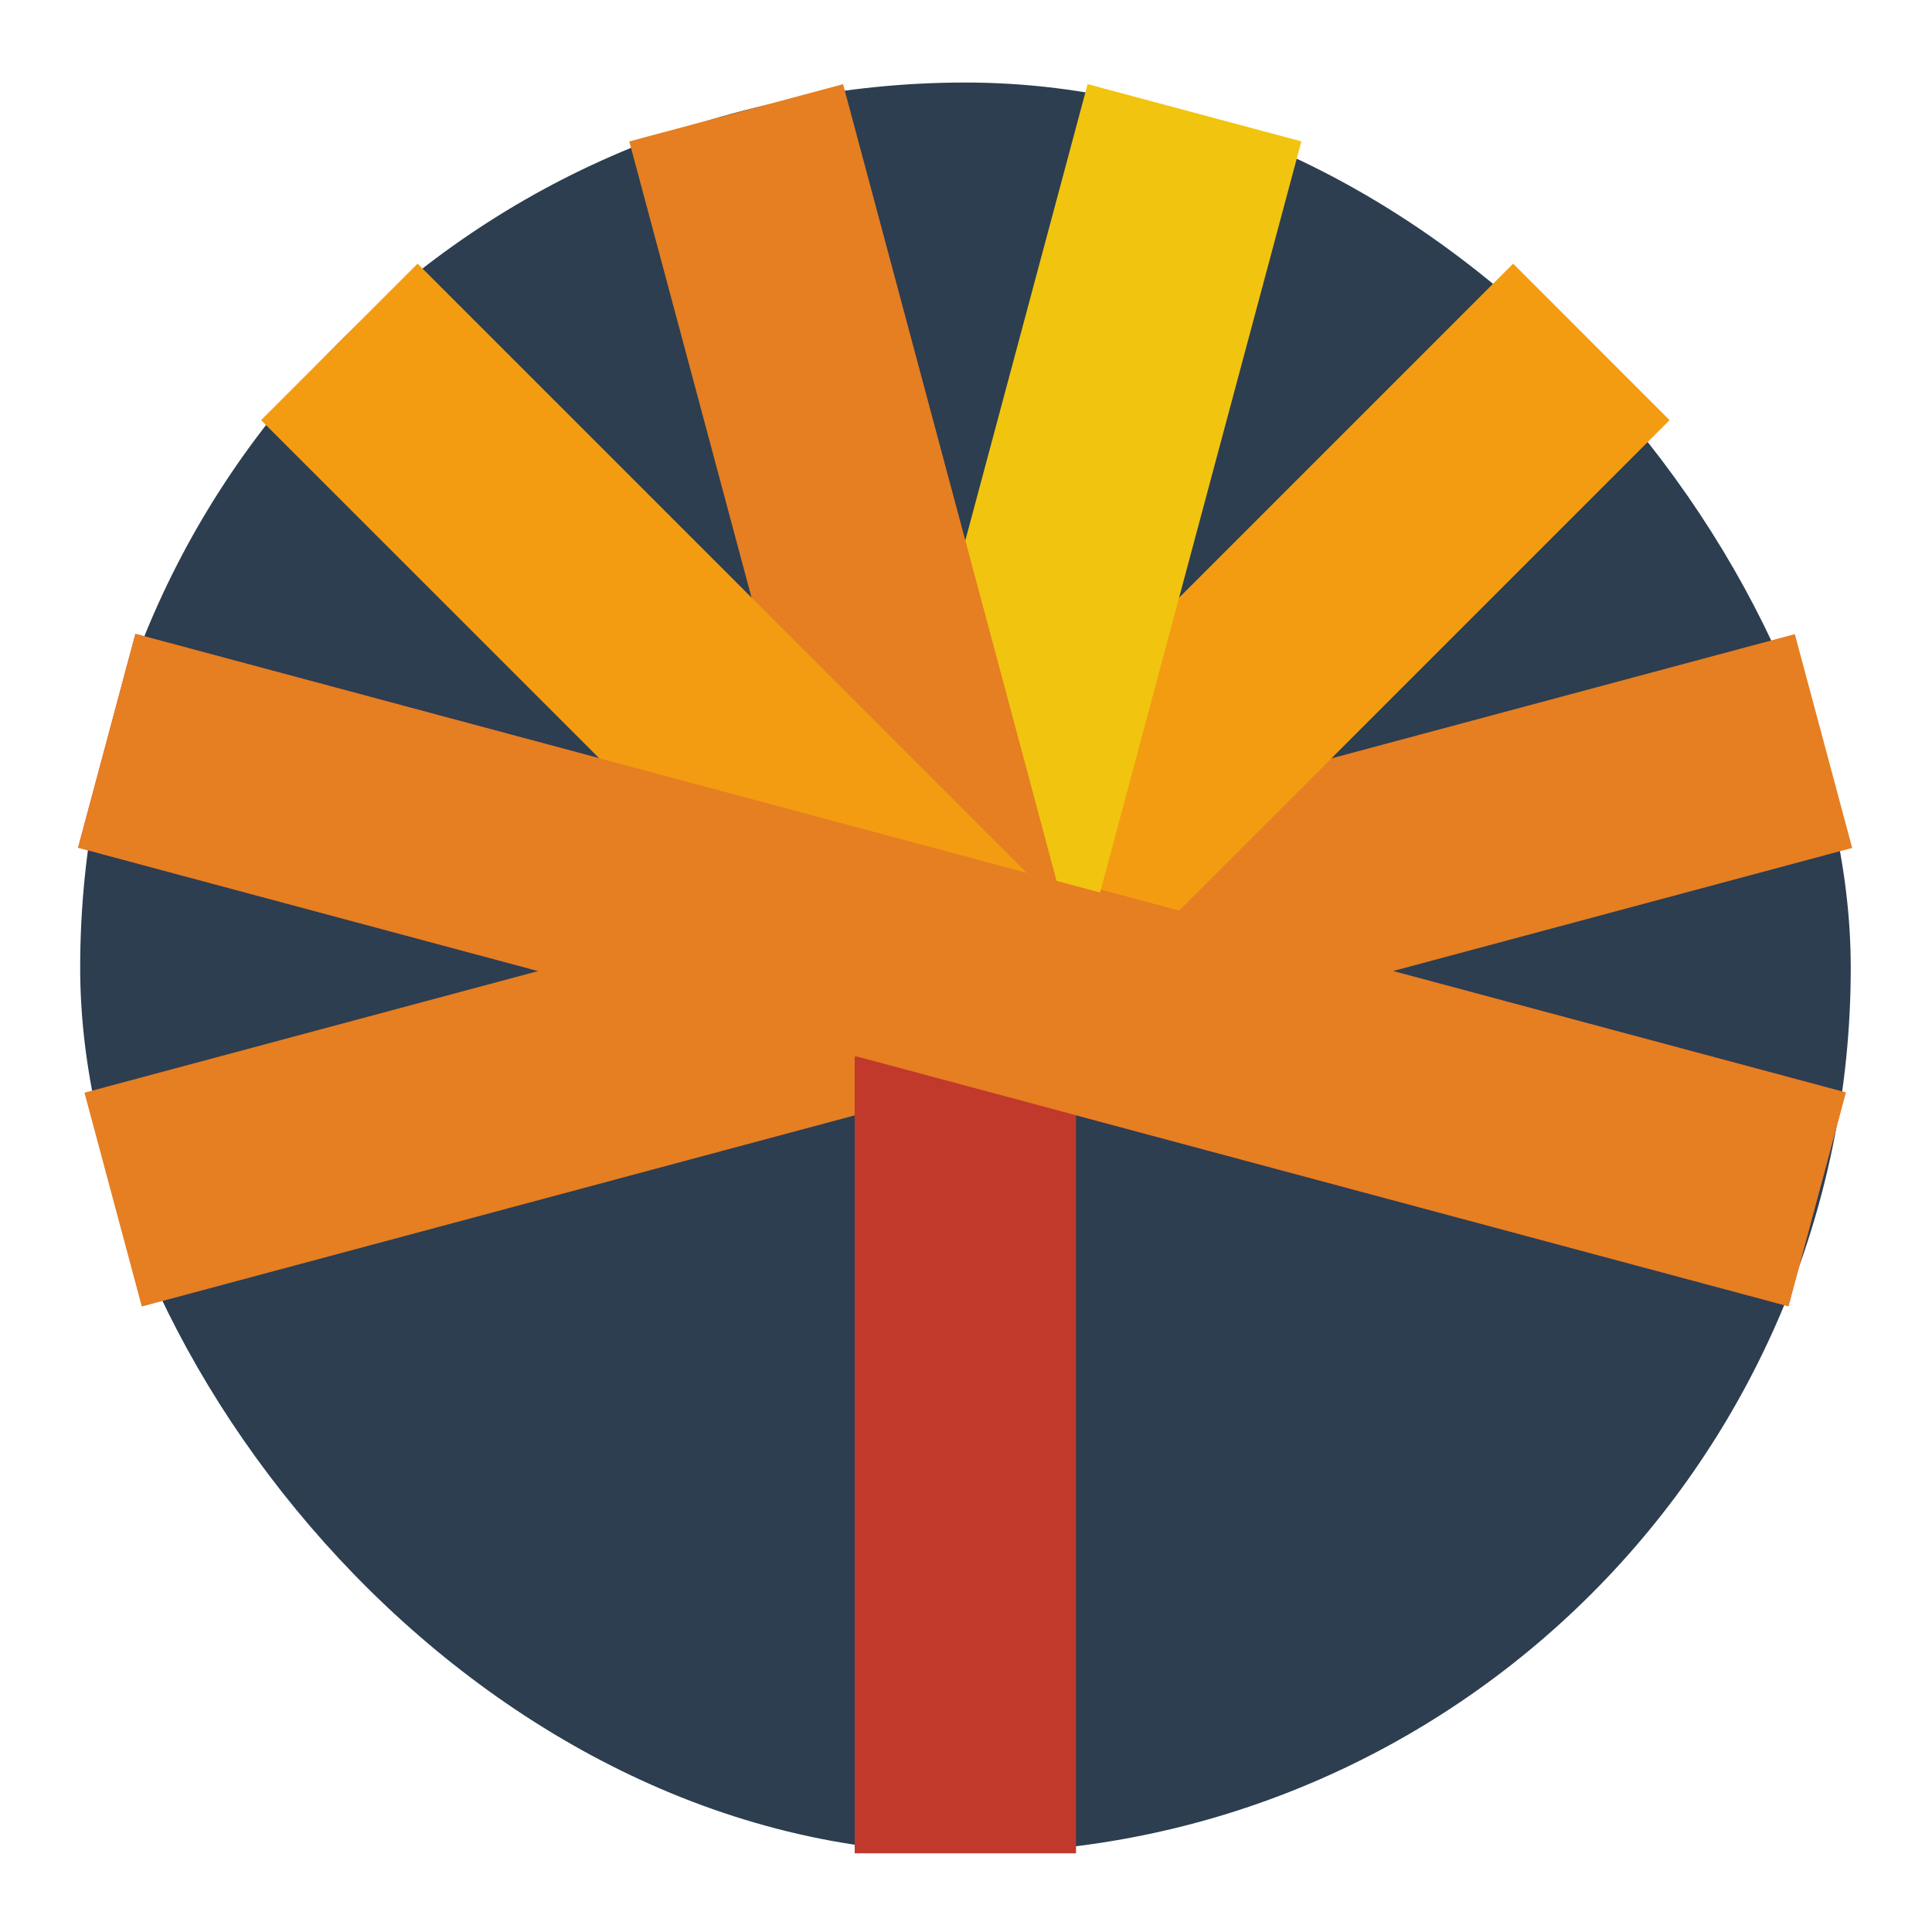 <?xml version="1.0" encoding="UTF-8" standalone="no"?>
<svg xmlns="http://www.w3.org/2000/svg" width="128" height="128" version="1.1" viewBox="0 0 36.12 36.12">
 <g transform="translate(38.119,-375.267)">
  <rect style="fill:#2c3e50;fill-opacity:1;" width="33.102" height="33.102" x="-36.62" y="376.81" ry="16.551"/>
  <rect ry="0" y="65.87" x="-387.22" height="33.102" width="4.138" style="fill:#e74c3c;fill-opacity:1;" transform="matrix(0.259,-0.966,0.966,0.259,0,0)"/>
  <rect transform="matrix(0.259,0.966,0.966,-0.259,0,0)" style="fill:#e67e22;fill-opacity:1;" width="4.138" height="33.102" x="372.69" y="-137.75" ry="0"/>
  <path style="fill:#f39c12;fill-opacity:1;" d="m -9.83,380.196 -10.859,10.859 4.615,1.236 9.169,-9.169 z"/>
  <path style="fill:#f1c40f;fill-opacity:1;" d="m -17.786,376.841 -4.733,17.663 c 0.784,-0.197 1.6,-0.314 2.447,-0.314 0.641,0 1.265,0.066 1.872,0.181 l 4.411,-16.461 -3.997,-1.07 z"/>
  <path style="fill:#e67e22;fill-opacity:1;" d="m -22.357,376.841 -3.997,1.07 4.411,16.461 c 0.607,-0.115 1.231,-0.181 1.872,-0.181 0.847,0 1.663,0.116 2.447,0.314 l -4.733,-17.663 z"/>
  <path style="fill:#f39c12;fill-opacity:1;" d="m -30.312,380.196 -2.926,2.926 11.255,11.254 c 0.619,-0.12 1.257,-0.186 1.912,-0.186 1.94,0 3.741,0.56 5.268,1.515 z"/>
  <rect style="fill:#c0392b;fill-opacity:1;" width="4.138" height="14.896" x="-22.14" y="395.02" ry="0"/>
  <rect transform="matrix(0.259,-0.966,0.966,0.259,0,0)" style="fill:#e67e22;fill-opacity:1;" width="4.138" height="33.102" x="-387.22" y="65.87" ry="0"/>
 </g>
</svg>
